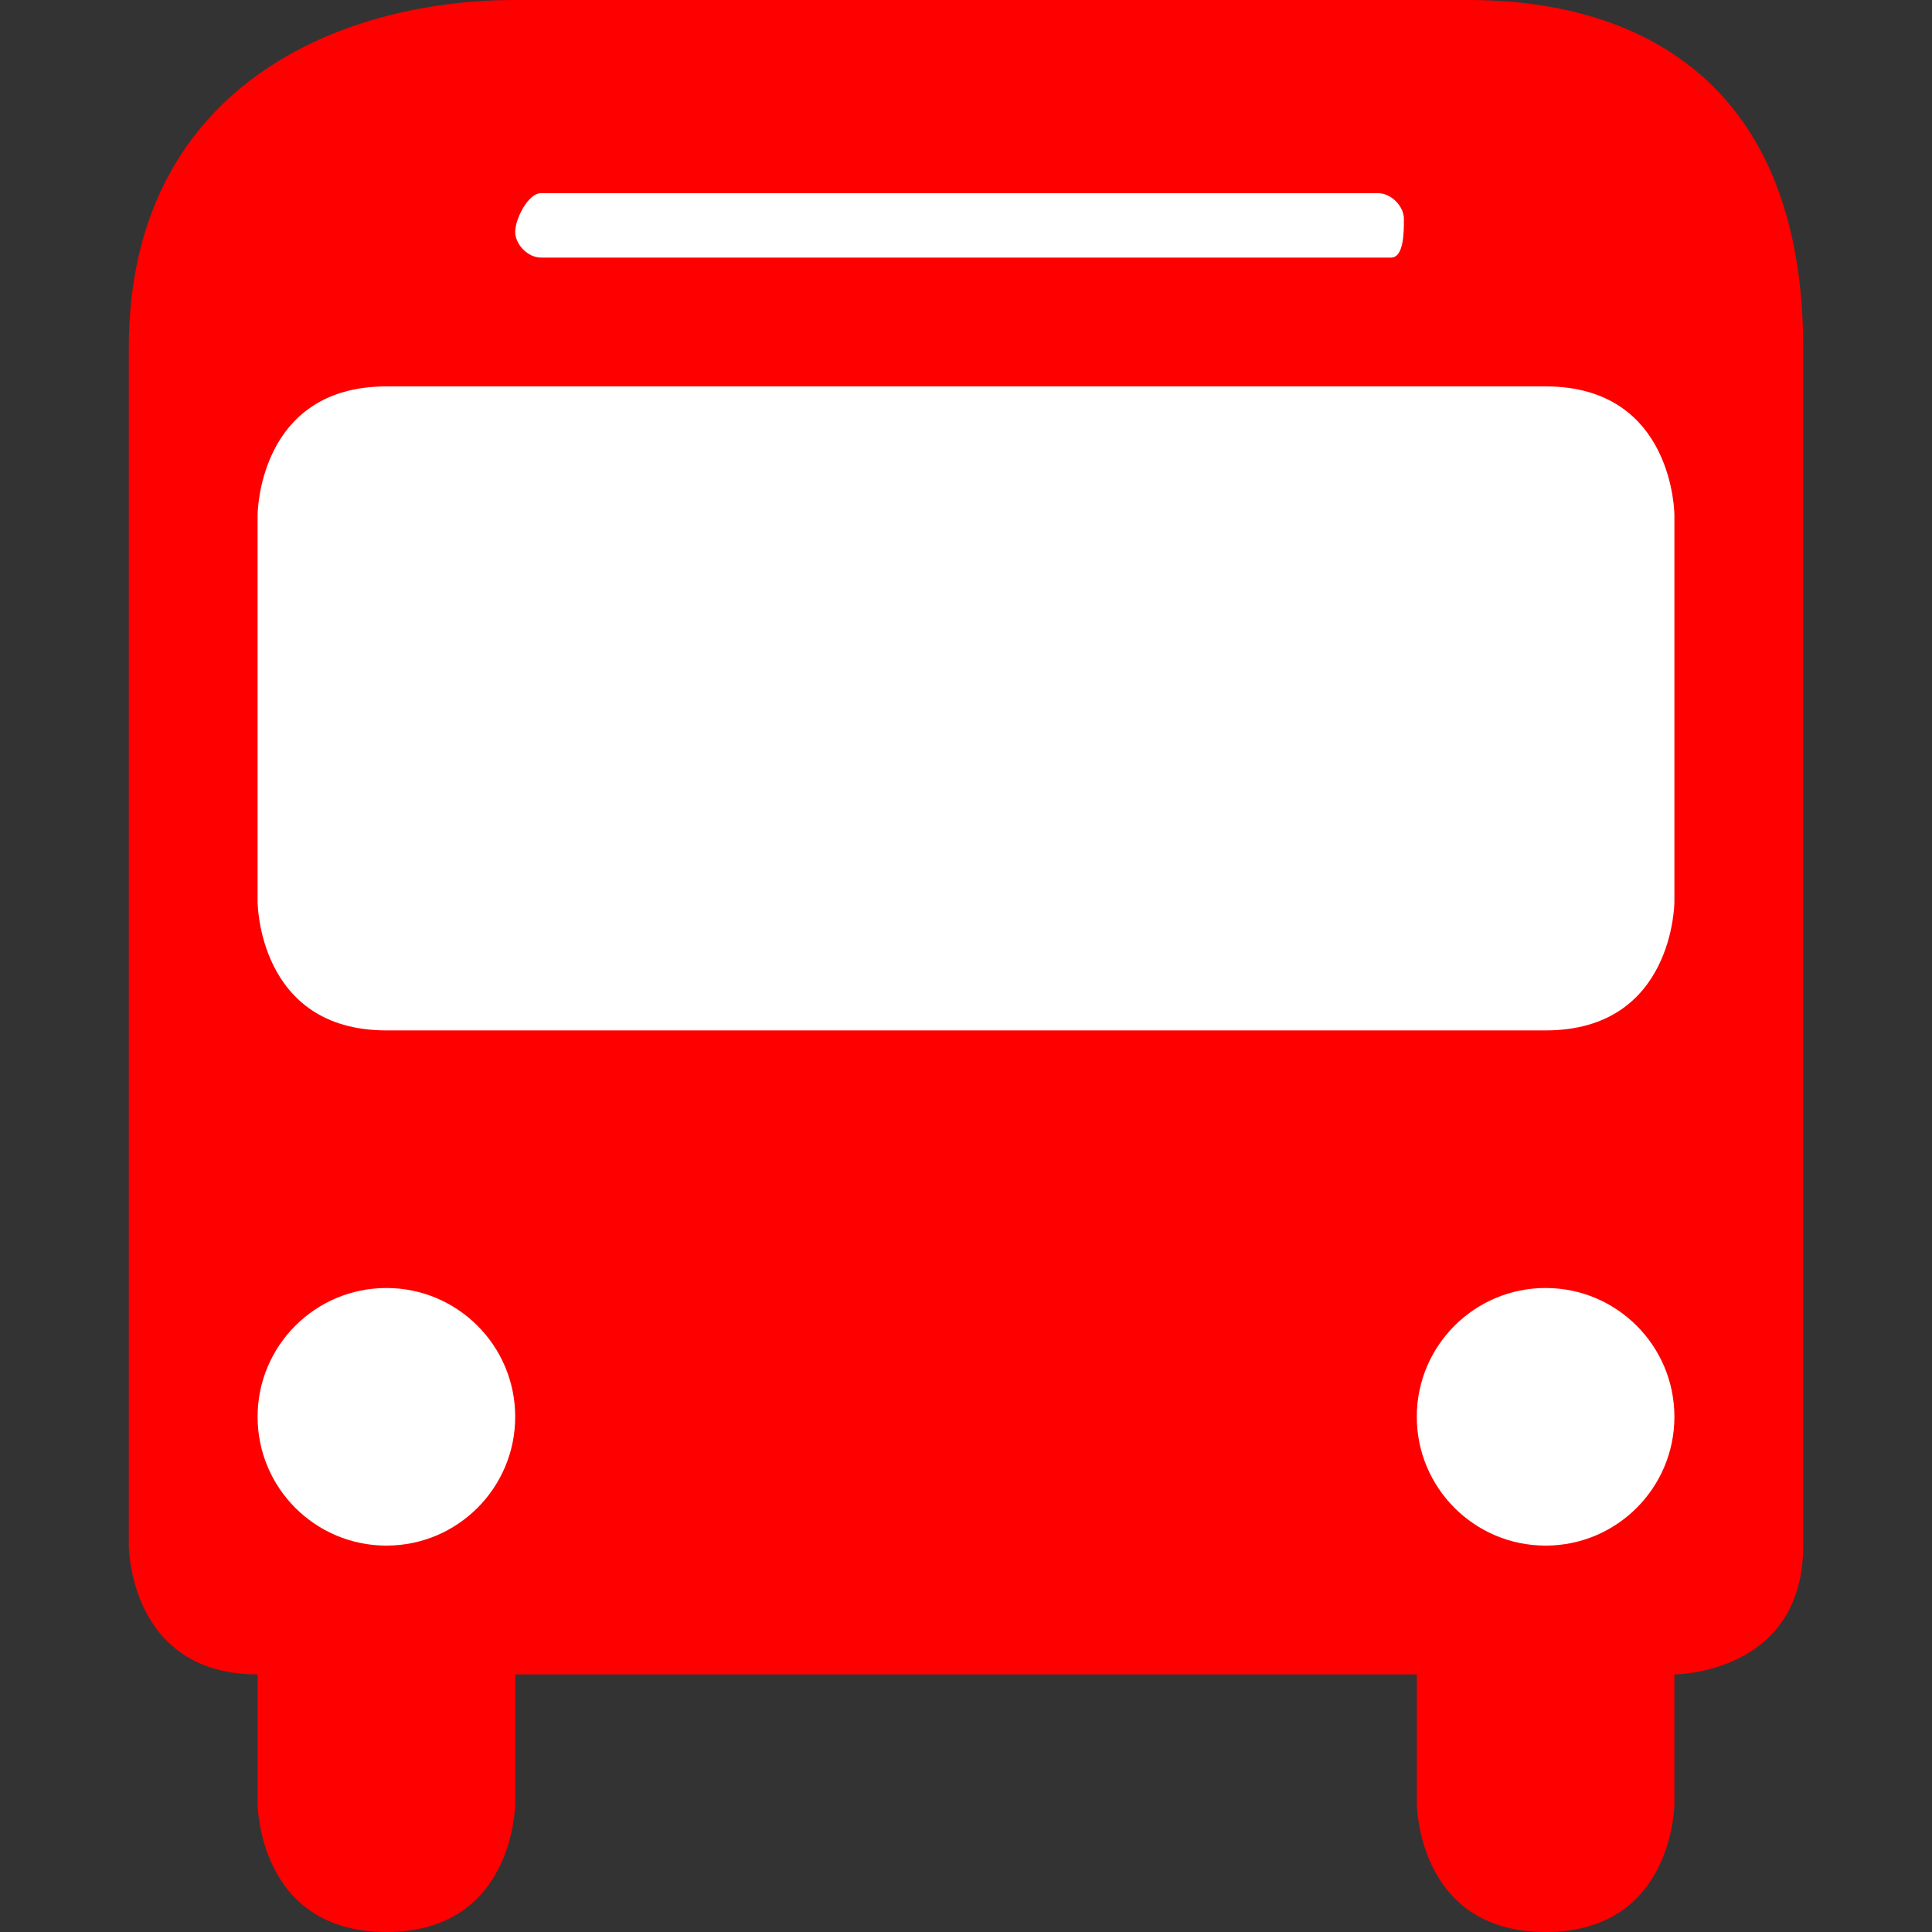 <svg id="bus-15" xmlns="http://www.w3.org/2000/svg" xmlns:xlink="http://www.w3.org/1999/xlink" x="0px" y="0px" viewBox="0 0 15 15" style="enable-background:new 0 0 15 15;" xml:space="preserve">
	<rect x="0" y="0" width="15" height="15" fill="#333333" stroke="none"/>
	<style type="text/css">
		.bus01{fill:#FF0000;}
		.bus02{fill:#FFFFFF;}
	</style>
	<path class="bus01" d="M4,0C2.6,0,1,0.7,1,2.7v5.5V12c0,0,0,1,1,1v1c0,0,0,1,1,1s1-1,1-1v-1h7v1c0,0,0,1,1,1s1-1,1-1v-1c0,0,1,0,1-1V2.7
		c0-2-1.2-2.7-2.6-2.7H4z"/>
	<path class="bus02" d="M4.2,1.5h6.5c0.1,0,0.2,0.1,0.2,0.2S10.9,2,10.8,2H4.2C4.1,2,4,1.9,4,1.8S4.1,1.5,4.2,1.5z"/>
	<path class="bus02" d="M3,3h9c1,0,1,1,1,1v3c0,0,0,1-1,1H3C2,8,2,7,2,7V4C2,4,2,3,3,3z"/>
	<circle class="bus02" cx="3" cy="11" r="1"/>
	<circle class="bus02" cx="12" cy="11" r="1"/>
</svg>
